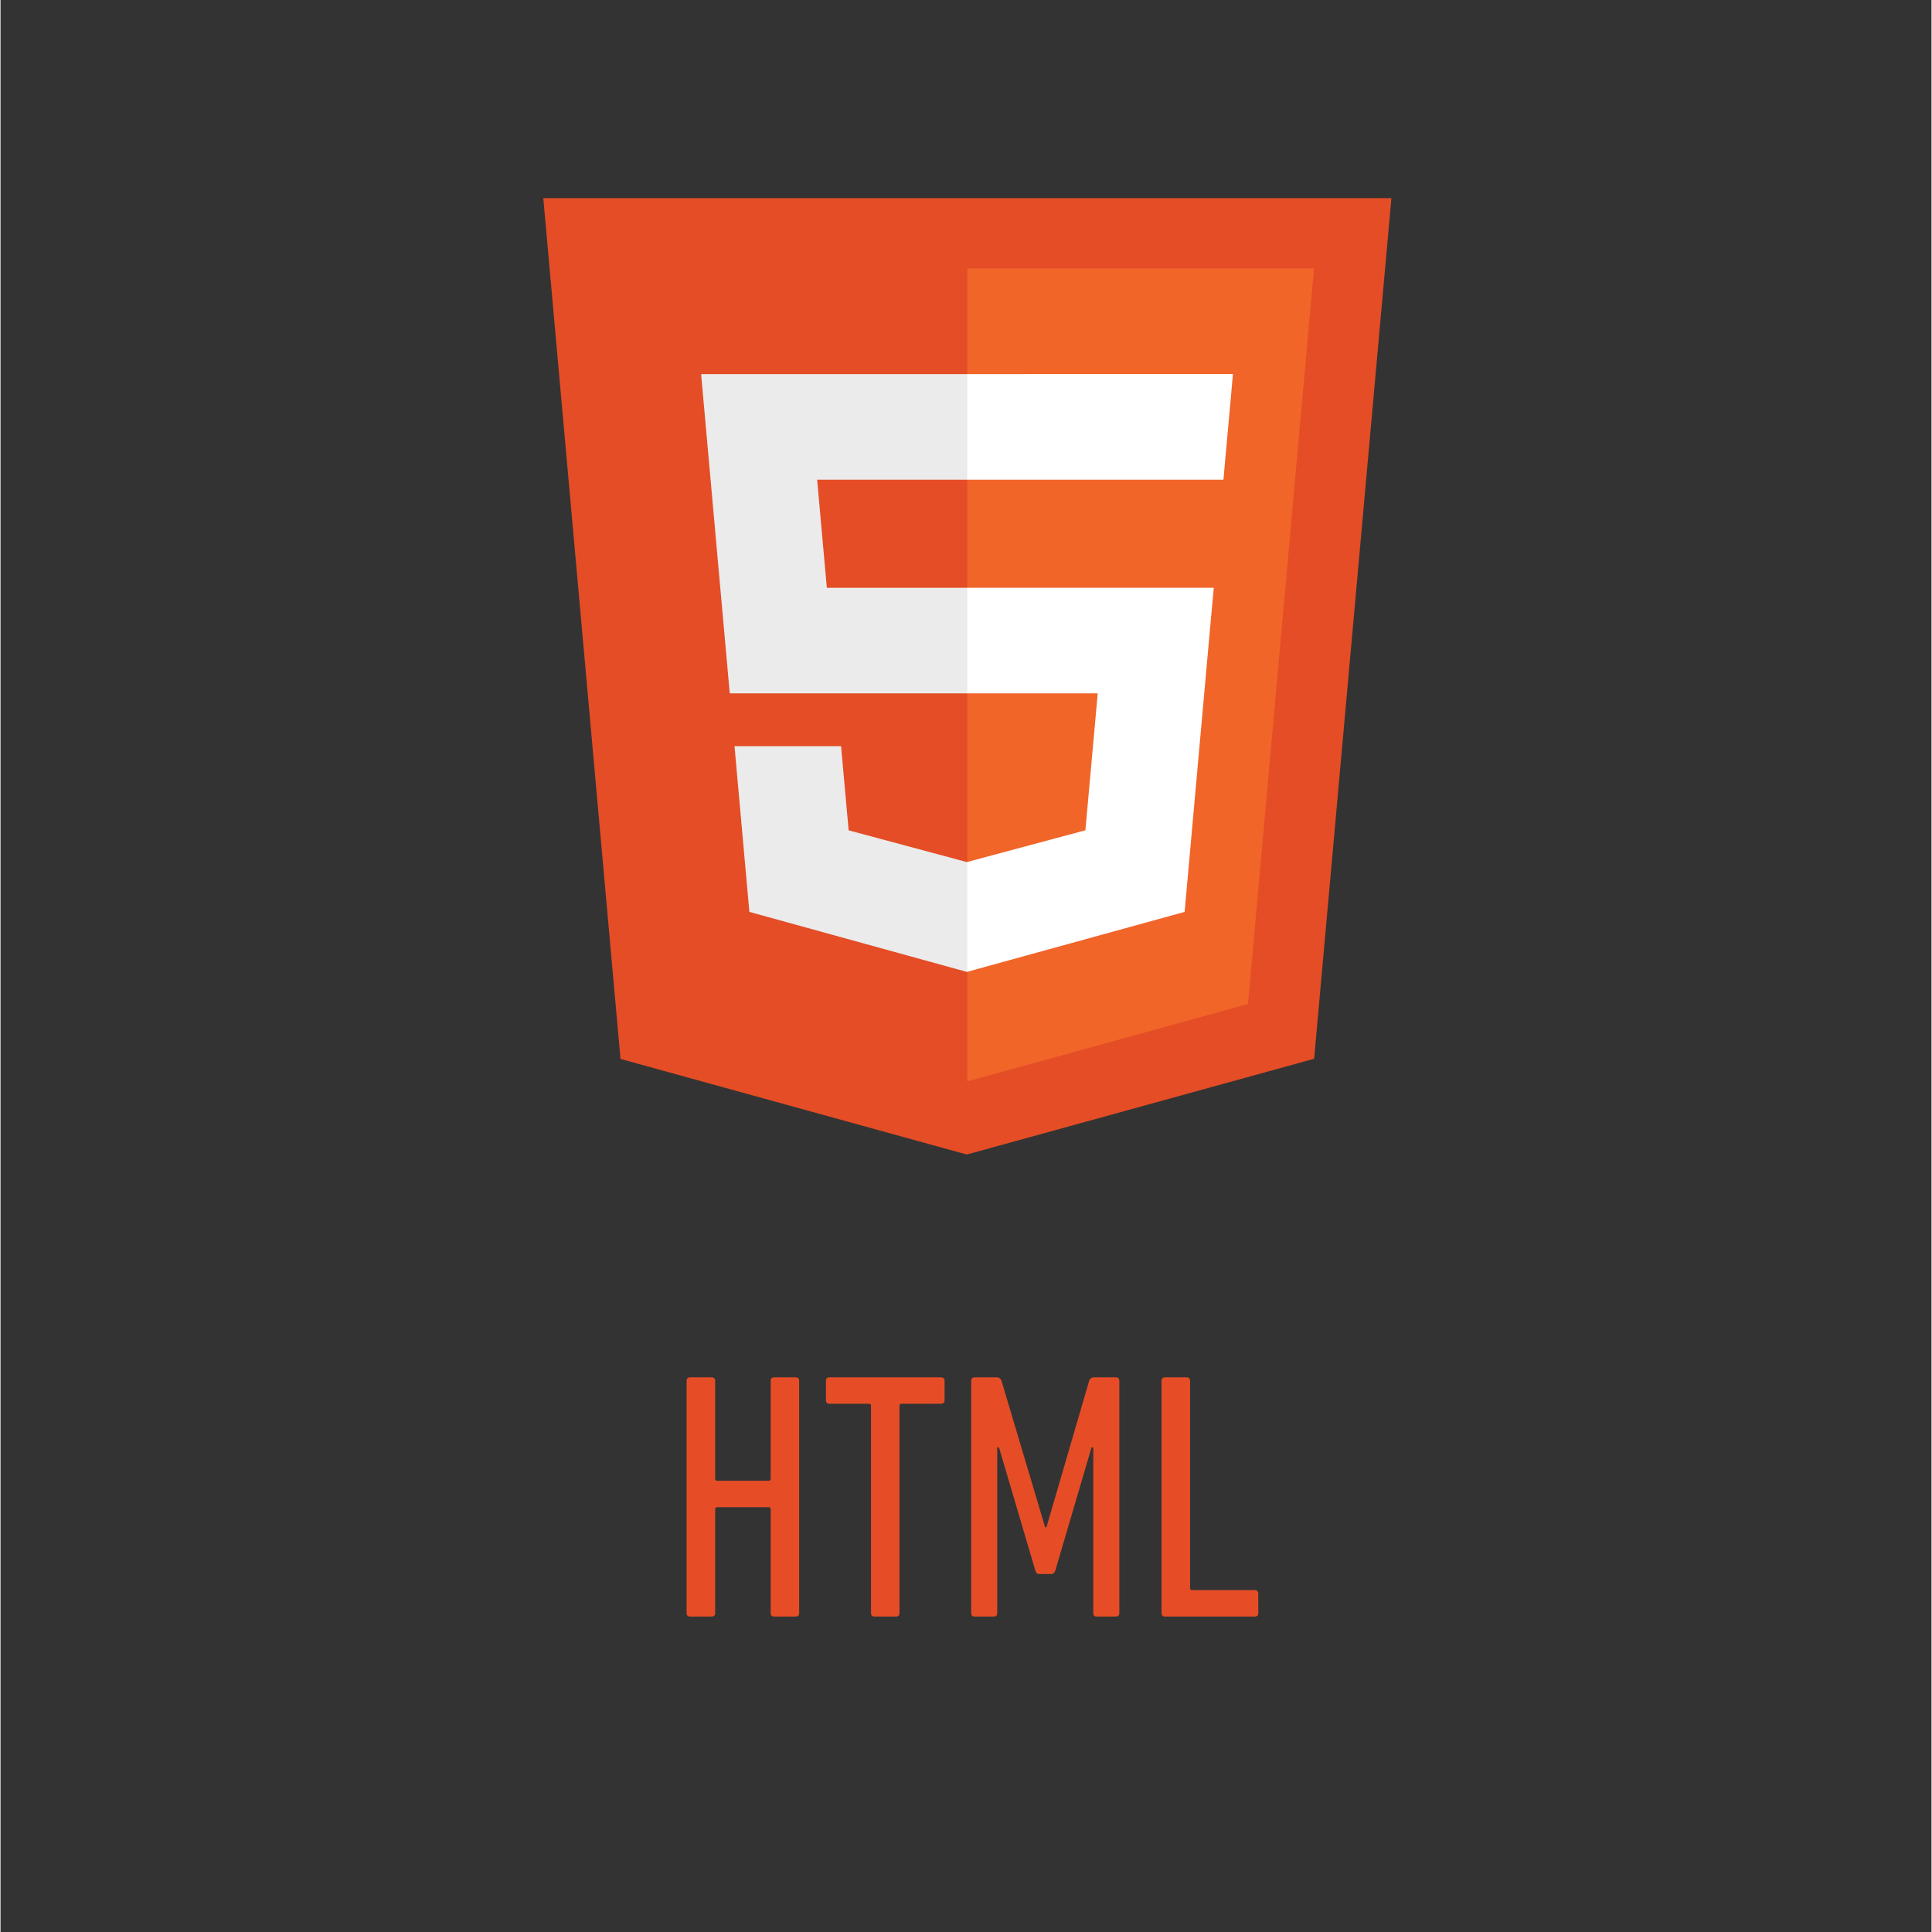 <svg xmlns="http://www.w3.org/2000/svg" xmlns:xlink="http://www.w3.org/1999/xlink" width="300" zoomAndPan="magnify" viewBox="0 0 224.88 225" height="300" preserveAspectRatio="xMidYMid meet" version="1.0"><rect x="0" y="0" width="224.88" height="225" fill="#333333" stroke="none"/><defs><g/><clipPath id="9a0f36dfeb"><path d="M 63.125 23 L 162 23 L 162 134.988 L 63.125 134.988 Z M 63.125 23 " clip-rule="nonzero"/></clipPath></defs><g clip-path="url(#9a0f36dfeb)"><path fill="#e44d26" d="M 72.203 123.324 L 63.211 23.078 L 161.984 23.078 L 152.984 123.305 L 112.535 134.457 Z M 72.203 123.324 " fill-opacity="1" fill-rule="nonzero"/></g><path fill="#f16529" d="M 112.598 125.938 L 145.281 116.93 L 152.969 31.273 L 112.598 31.273 Z M 112.598 125.938 " fill-opacity="1" fill-rule="nonzero"/><path fill="#ebebeb" d="M 112.598 68.457 L 96.234 68.457 L 95.105 55.867 L 112.598 55.867 L 112.598 43.57 L 81.594 43.57 L 81.887 46.867 L 84.926 80.75 L 112.598 80.75 Z M 112.598 100.387 L 112.543 100.398 L 98.773 96.699 L 97.891 86.895 L 85.48 86.895 L 87.211 106.199 L 112.543 113.188 L 112.598 113.176 Z M 112.598 100.387 " fill-opacity="1" fill-rule="nonzero"/><path fill="#ffffff" d="M 112.555 68.457 L 112.555 80.75 L 127.781 80.75 L 126.344 96.695 L 112.551 100.395 L 112.551 113.184 L 137.898 106.199 L 138.086 104.121 L 140.992 71.75 L 141.297 68.453 L 137.965 68.453 Z M 112.555 43.57 L 112.555 55.867 L 142.422 55.867 L 142.668 53.102 L 143.234 46.867 L 143.527 43.566 Z M 112.555 43.57 " fill-opacity="1" fill-rule="nonzero"/><g fill="#e64d26" fill-opacity="1"><g transform="translate(77.447, 188.265)"><g><path d="M 2.453 -27.453 C 2.453 -27.723 2.594 -27.859 2.875 -27.859 L 5.359 -27.859 C 5.641 -27.859 5.781 -27.723 5.781 -27.453 L 5.781 -16.062 C 5.781 -15.895 5.859 -15.812 6.016 -15.812 L 12 -15.812 C 12.164 -15.812 12.25 -15.895 12.25 -16.062 L 12.25 -27.453 C 12.25 -27.723 12.383 -27.859 12.656 -27.859 L 15.156 -27.859 C 15.426 -27.859 15.562 -27.723 15.562 -27.453 L 15.562 -0.406 C 15.562 -0.133 15.426 0 15.156 0 L 12.656 0 C 12.383 0 12.25 -0.133 12.25 -0.406 L 12.25 -12.5 C 12.25 -12.656 12.164 -12.734 12 -12.734 L 6.016 -12.734 C 5.859 -12.734 5.781 -12.656 5.781 -12.5 L 5.781 -0.406 C 5.781 -0.133 5.641 0 5.359 0 L 2.875 0 C 2.594 0 2.453 -0.133 2.453 -0.406 Z M 2.453 -27.453 "/></g></g></g><g fill="#e64d26" fill-opacity="1"><g transform="translate(95.474, 188.265)"><g><path d="M 6.312 0 C 6.039 0 5.906 -0.133 5.906 -0.406 L 5.906 -24.547 C 5.906 -24.703 5.82 -24.781 5.656 -24.781 L 1.062 -24.781 C 0.789 -24.781 0.656 -24.922 0.656 -25.203 L 0.656 -27.453 C 0.656 -27.723 0.789 -27.859 1.062 -27.859 L 14.047 -27.859 C 14.328 -27.859 14.469 -27.723 14.469 -27.453 L 14.469 -25.203 C 14.469 -24.922 14.328 -24.781 14.047 -24.781 L 9.469 -24.781 C 9.301 -24.781 9.219 -24.703 9.219 -24.547 L 9.219 -0.406 C 9.219 -0.133 9.082 0 8.812 0 Z M 6.312 0 "/></g></g></g><g fill="#e64d26" fill-opacity="1"><g transform="translate(110.592, 188.265)"><g><path d="M 2.453 -27.453 C 2.453 -27.723 2.594 -27.859 2.875 -27.859 L 5.406 -27.859 C 5.707 -27.859 5.898 -27.723 5.984 -27.453 L 11.062 -10.406 L 11.219 -10.406 L 16.188 -27.453 C 16.27 -27.723 16.473 -27.859 16.797 -27.859 L 19.297 -27.859 C 19.566 -27.859 19.703 -27.723 19.703 -27.453 L 19.703 -0.406 C 19.703 -0.133 19.566 0 19.297 0 L 17.078 0 C 16.805 0 16.672 -0.133 16.672 -0.406 L 16.672 -19.703 L 16.469 -19.703 L 12.25 -5.359 C 12.164 -5.086 12.004 -4.953 11.766 -4.953 L 10.406 -4.953 C 10.156 -4.953 9.992 -5.086 9.922 -5.359 L 5.688 -19.703 L 5.484 -19.703 L 5.484 -0.406 C 5.484 -0.133 5.348 0 5.078 0 L 2.875 0 C 2.594 0 2.453 -0.133 2.453 -0.406 Z M 2.453 -27.453 "/></g></g></g><g fill="#e64d26" fill-opacity="1"><g transform="translate(132.757, 188.265)"><g><path d="M 2.453 -27.453 C 2.453 -27.723 2.594 -27.859 2.875 -27.859 L 5.359 -27.859 C 5.641 -27.859 5.781 -27.723 5.781 -27.453 L 5.781 -3.312 C 5.781 -3.156 5.859 -3.078 6.016 -3.078 L 13.312 -3.078 C 13.582 -3.078 13.719 -2.938 13.719 -2.656 L 13.719 -0.406 C 13.719 -0.133 13.582 0 13.312 0 L 2.875 0 C 2.594 0 2.453 -0.133 2.453 -0.406 Z M 2.453 -27.453 "/></g></g></g></svg>